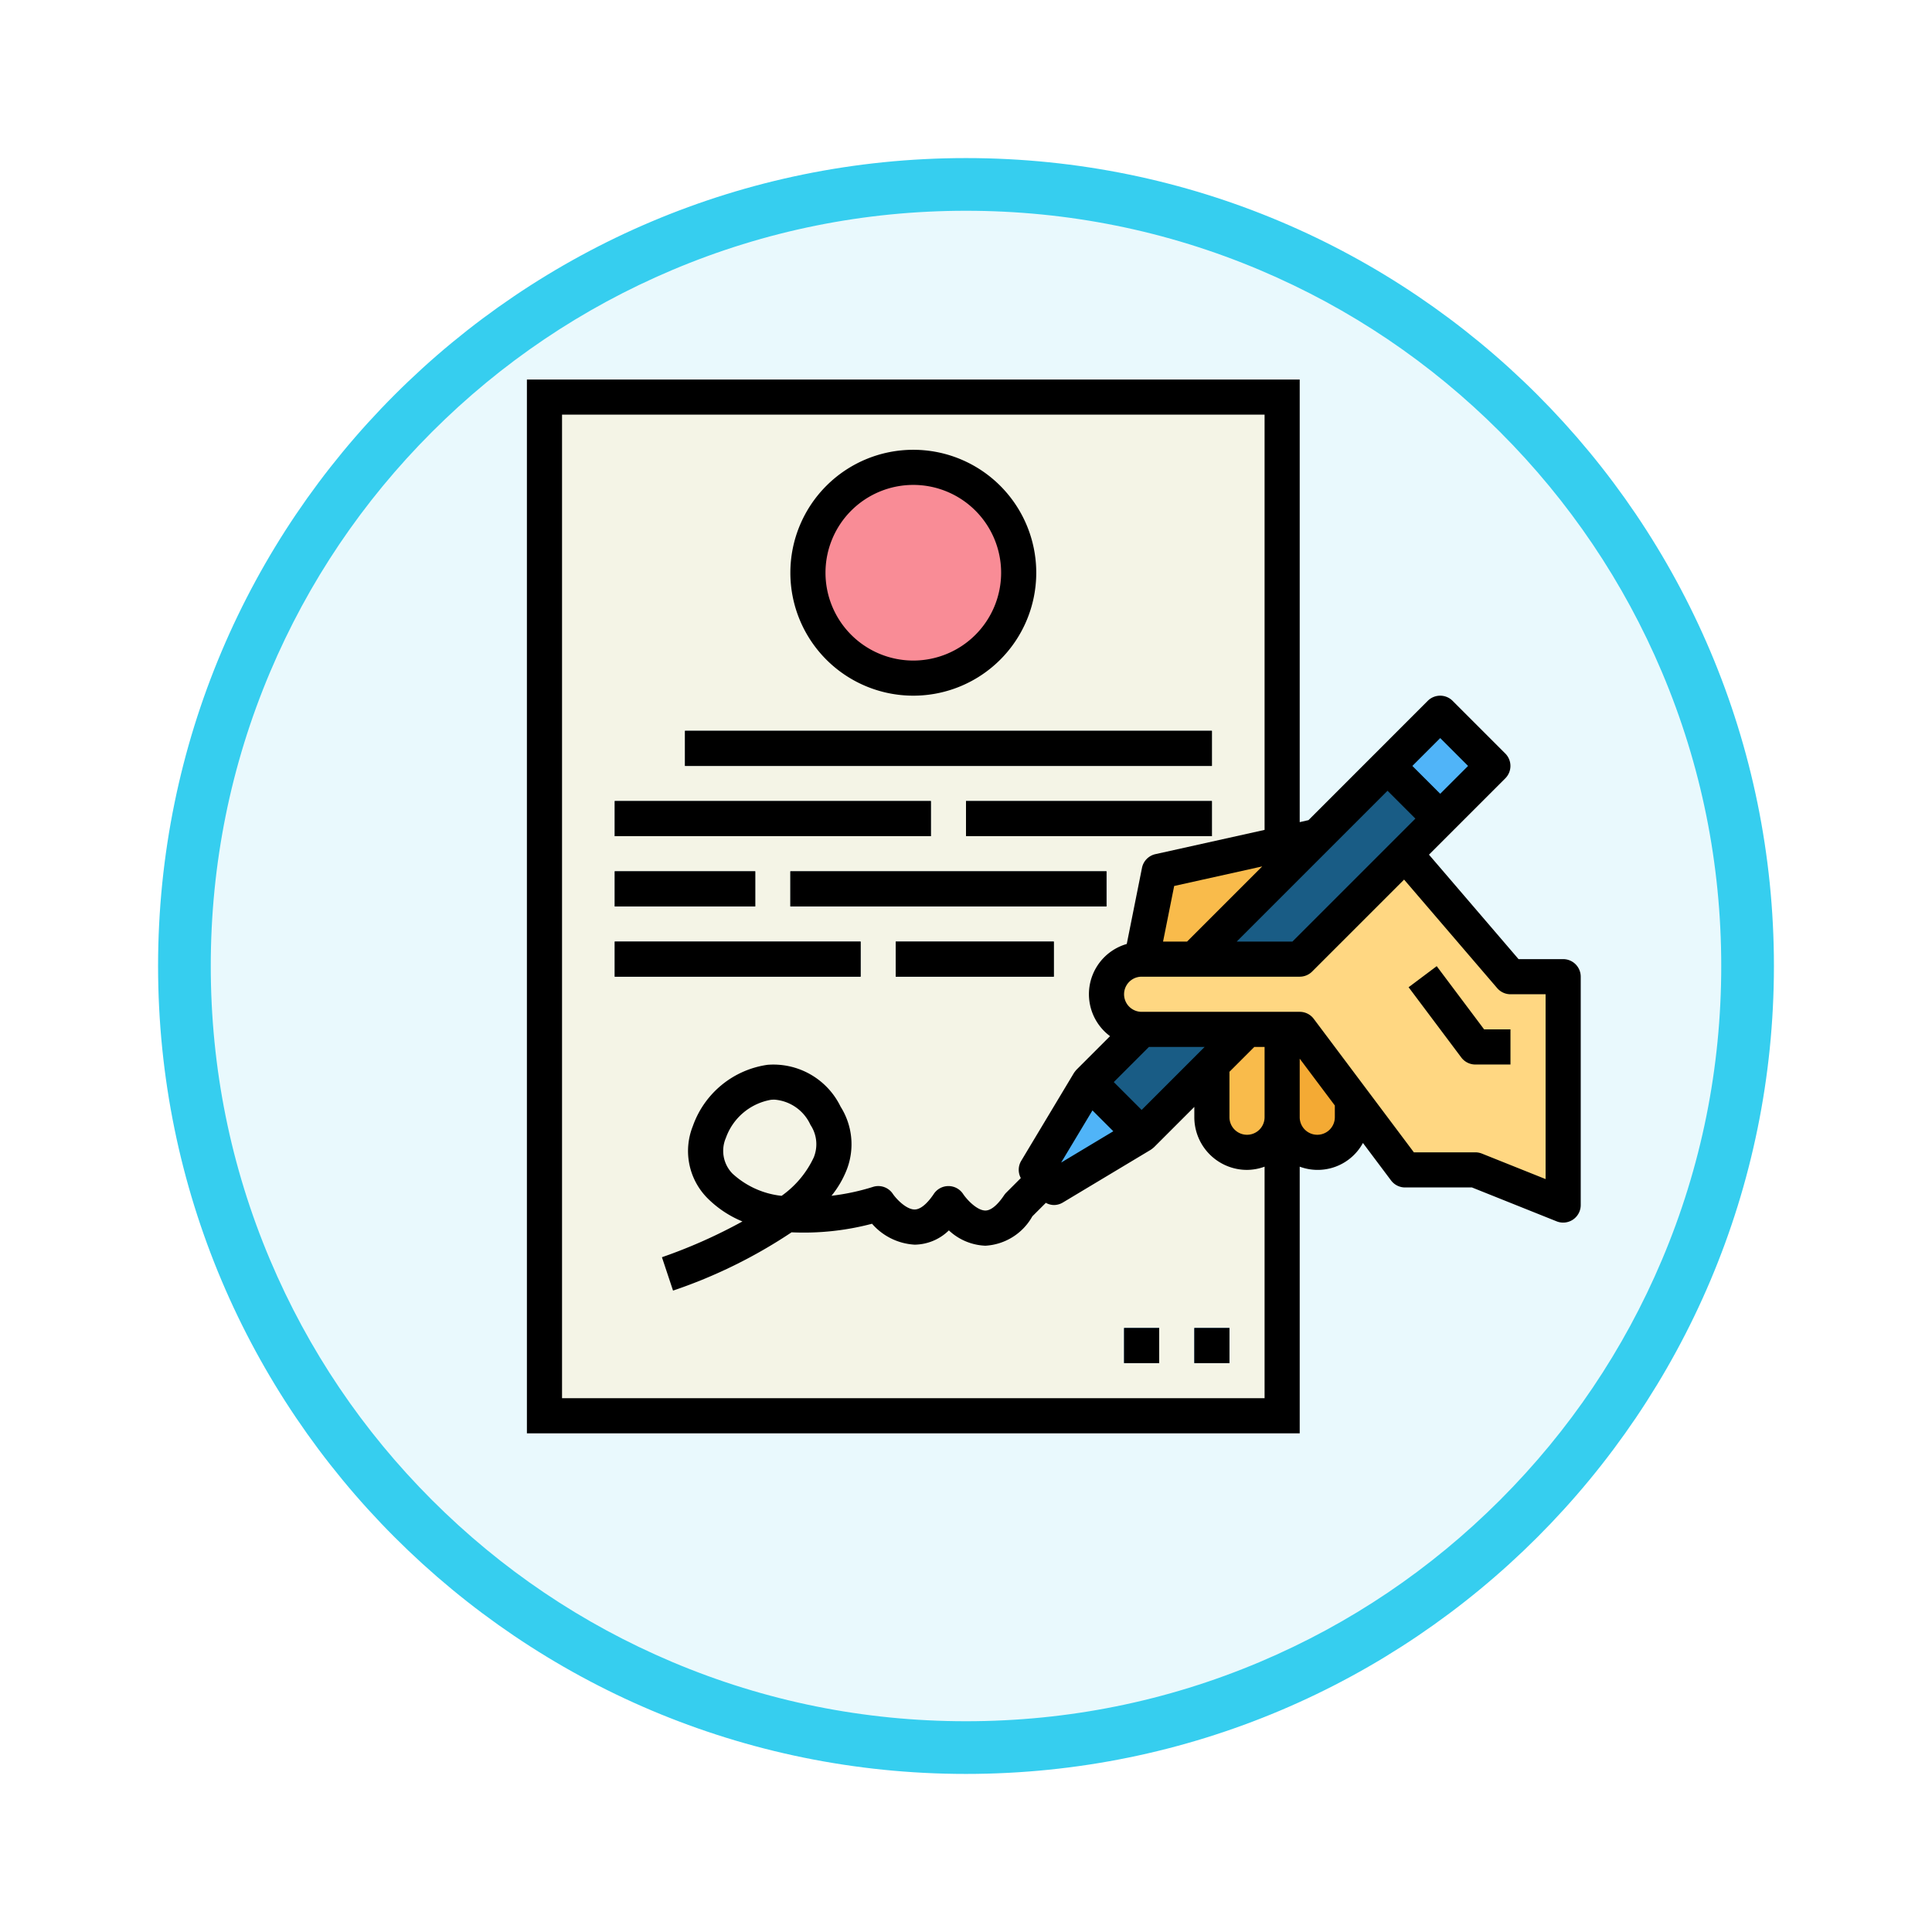 <svg xmlns="http://www.w3.org/2000/svg" xmlns:xlink="http://www.w3.org/1999/xlink" width="110" height="110" viewBox="0 0 110 110">
  <defs>
    <filter id="Trazado_982547" x="0" y="0" width="110" height="110" filterUnits="userSpaceOnUse">
      <feOffset dy="3" input="SourceAlpha"/>
      <feGaussianBlur stdDeviation="3" result="blur"/>
      <feFlood flood-opacity="0.161"/>
      <feComposite operator="in" in2="blur"/>
      <feComposite in="SourceGraphic"/>
    </filter>
  </defs>
  <g id="Grupo_1174094" data-name="Grupo 1174094" transform="translate(1393 -9403.391)">
    <g id="Grupo_1173231" data-name="Grupo 1173231" transform="translate(-1384 9409.391)">
      <g id="Grupo_1171898" data-name="Grupo 1171898" transform="translate(0 0)">
        <g id="Grupo_1164700" data-name="Grupo 1164700" transform="translate(0 0)">
          <g id="Grupo_1160931" data-name="Grupo 1160931" transform="translate(0 0)">
            <g id="Grupo_1160749" data-name="Grupo 1160749" transform="translate(0 0)">
              <g id="Grupo_1158891" data-name="Grupo 1158891" transform="translate(0 0)">
                <g id="Grupo_1157406" data-name="Grupo 1157406" transform="translate(0 0)">
                  <g id="Grupo_1155793" data-name="Grupo 1155793">
                    <g id="Grupo_1154704" data-name="Grupo 1154704">
                      <g id="Grupo_1150790" data-name="Grupo 1150790">
                        <g id="Grupo_1154214" data-name="Grupo 1154214">
                          <g id="Grupo_1152583" data-name="Grupo 1152583">
                            <g id="Grupo_1146973" data-name="Grupo 1146973">
                              <g id="Grupo_1146954" data-name="Grupo 1146954">
                                <g transform="matrix(1, 0, 0, 1, -9, -6)" filter="url(#Trazado_982547)">
                                  <g id="Trazado_982547-2" data-name="Trazado 982547" transform="translate(9 6)" fill="#e9f9fd">
                                    <path d="M 46 90.5 C 39.992 90.5 34.164 89.324 28.679 87.003 C 23.38 84.762 18.621 81.553 14.534 77.466 C 10.446 73.379 7.238 68.62 4.996 63.321 C 2.676 57.836 1.5 52.008 1.5 46 C 1.5 39.992 2.676 34.164 4.996 28.679 C 7.238 23.38 10.446 18.621 14.534 14.534 C 18.621 10.446 23.38 7.238 28.679 4.996 C 34.164 2.676 39.992 1.5 46 1.5 C 52.008 1.5 57.836 2.676 63.321 4.996 C 68.62 7.238 73.379 10.446 77.466 14.534 C 81.554 18.621 84.762 23.38 87.004 28.679 C 89.324 34.164 90.5 39.992 90.5 46 C 90.5 52.008 89.324 57.836 87.004 63.321 C 84.762 68.62 81.554 73.379 77.466 77.466 C 73.379 81.553 68.62 84.762 63.321 87.003 C 57.836 89.324 52.008 90.5 46 90.5 Z" stroke="none"/>
                                    <path d="M 46 3 C 40.194 3 34.563 4.136 29.263 6.378 C 24.143 8.544 19.544 11.644 15.594 15.594 C 11.644 19.544 8.544 24.143 6.378 29.263 C 4.137 34.563 3 40.194 3 46 C 3 51.806 4.137 57.437 6.378 62.737 C 8.544 67.857 11.644 72.455 15.594 76.405 C 19.544 80.355 24.143 83.456 29.263 85.622 C 34.563 87.863 40.194 89 46 89 C 51.806 89 57.437 87.863 62.737 85.622 C 67.857 83.456 72.456 80.355 76.406 76.405 C 80.356 72.455 83.456 67.857 85.622 62.737 C 87.864 57.437 89 51.806 89 46 C 89 40.194 87.864 34.563 85.622 29.263 C 83.456 24.143 80.356 19.544 76.406 15.594 C 72.456 11.644 67.857 8.544 62.737 6.378 C 57.437 4.136 51.806 3 46 3 M 46 -7.62939453125e-06 C 71.405 -7.62939453125e-06 92 20.595 92 46 C 92 71.405 71.405 92 46 92 C 20.595 92 7.62939453125e-06 71.405 7.62939453125e-06 46 C 7.62939453125e-06 20.595 20.595 -7.62939453125e-06 46 -7.62939453125e-06 Z" stroke="none" fill="#36ceef"/>
                                  </g>
                                </g>
                              </g>
                            </g>
                          </g>
                        </g>
                      </g>
                    </g>
                  </g>
                </g>
              </g>
            </g>
          </g>
        </g>
      </g>
    </g>
    <g id="Filled_outline" data-name="Filled outline" transform="translate(-1365 9423)">
      <path id="Trazado_1031413" data-name="Trazado 1031413" d="M3,3H45V61H3Z" fill="#f4f4e6"/>
      <path id="Trazado_1031414" data-name="Trazado 1031414" d="M40,56h2v2H40Z" fill="#2d75bb"/>
      <path id="Trazado_1031415" data-name="Trazado 1031415" d="M36,56h2v2H36Z" fill="#2d75bb"/>
      <path id="Trazado_1031416" data-name="Trazado 1031416" d="M40,35,51,24l3,3-8,8Z" fill="#195c85"/>
      <path id="Trazado_1031417" data-name="Trazado 1031417" d="M37,39l-3,3,3,3,6-6Z" fill="#195c85"/>
      <path id="Trazado_1031418" data-name="Trazado 1031418" d="M34,42l-3,5,1,1,5-3Z" fill="#50b4f8"/>
      <path id="Trazado_1031419" data-name="Trazado 1031419" d="M51.879,21.879h4.243v4.243H51.879Z" transform="translate(-1.154 45.213) rotate(-45)" fill="#50b4f8"/>
      <path id="Trazado_1031420" data-name="Trazado 1031420" d="M47,28l-9,2-1,5h3Z" fill="#f9bb4b"/>
      <path id="Trazado_1031421" data-name="Trazado 1031421" d="M45,39h1l3,4v1a2,2,0,0,1-4,0Z" fill="#f4aa34"/>
      <path id="Trazado_1031422" data-name="Trazado 1031422" d="M45,39v5a2,2,0,0,1-4,0V41l2-2Z" fill="#f9bb4b"/>
      <path id="Trazado_1031423" data-name="Trazado 1031423" d="M58,36l-6-7-6,6H37a2,2,0,0,0,0,4h9l6,8h4l5,2V36Z" fill="#ffd782"/>
      <circle id="Elipse_11867" data-name="Elipse 11867" cx="6" cy="6" r="6" transform="translate(18 7)" fill="#f98c96"/>
      <g id="Grupo_1174093" data-name="Grupo 1174093">
        <path id="Trazado_1031424" data-name="Trazado 1031424" d="M11,22H41v2H11Z" fill="#394d5c"/>
        <path id="Trazado_1031425" data-name="Trazado 1031425" d="M7,26H25v2H7Z" fill="#394d5c"/>
        <path id="Trazado_1031426" data-name="Trazado 1031426" d="M27,26H41v2H27Z" fill="#394d5c"/>
        <path id="Trazado_1031427" data-name="Trazado 1031427" d="M7,30h8v2H7Z" fill="#394d5c"/>
        <path id="Trazado_1031428" data-name="Trazado 1031428" d="M17,30H35v2H17Z" fill="#394d5c"/>
        <path id="Trazado_1031429" data-name="Trazado 1031429" d="M7,34H21v2H7Z" fill="#394d5c"/>
        <path id="Trazado_1031430" data-name="Trazado 1031430" d="M23,34h9v2H23Z" fill="#394d5c"/>
      </g>
      <path id="Trazado_1031431" data-name="Trazado 1031431" d="M61,35H58.46l-5.1-5.948,4.345-4.345a1,1,0,0,0,0-1.414l-3-3a1,1,0,0,0-1.414,0L46.5,27.086,46,27.2V2H2V62H46V46.816a2.934,2.934,0,0,0,3.6-1.349L51.2,47.6a1,1,0,0,0,.8.4h3.808l4.82,1.929A1,1,0,0,0,62,49V36a1,1,0,0,0-1-1ZM54,22.414,55.586,24,54,25.586,52.414,24Zm-3,3L52.586,27l-7,7H42.414ZM39.586,34H38.22l.633-3.165,5.012-1.114ZM44,60H4V4H44V27.642l-6.217,1.381a1,1,0,0,0-.763.781l-.867,4.333a2.975,2.975,0,0,0-.952,5.248l-1.908,1.908a1.787,1.787,0,0,0-.15.192l-3,5a.993.993,0,0,0-.022.98l-.828.828a1.063,1.063,0,0,0-.125.152c-.216.325-.642.868-1.063.868-.486,0-1.064-.634-1.266-.937a1,1,0,0,0-.832-.455H26a1,1,0,0,0-.832.445c-.22.331-.655.886-1.091.888-.48,0-1.046-.6-1.242-.888a.994.994,0,0,0-1.148-.393,12.905,12.905,0,0,1-2.346.5,5.581,5.581,0,0,0,.884-1.524A4,4,0,0,0,19.86,43.4,4.25,4.25,0,0,0,15.7,41.017a5.3,5.3,0,0,0-4.25,3.483,3.811,3.811,0,0,0,.847,4.127,6.066,6.066,0,0,0,1.974,1.308,29.651,29.651,0,0,1-4.583,2.037l.632,1.9a28.616,28.616,0,0,0,6.748-3.318,15.228,15.228,0,0,0,4.582-.488,3.474,3.474,0,0,0,2.428,1.191,2.837,2.837,0,0,0,1.947-.813,3.219,3.219,0,0,0,2.068.872h.017a3.273,3.273,0,0,0,2.668-1.673l.768-.768A.984.984,0,0,0,32,49a1,1,0,0,0,.515-.143l5-3a1.786,1.786,0,0,0,.192-.15L40,43.414V44a3,3,0,0,0,3,3,2.966,2.966,0,0,0,1-.184ZM35.387,44.8l-2.971,1.784L34.2,43.613Zm-17.04,1.457a5.563,5.563,0,0,1-1.847,2.22,4.9,4.9,0,0,1-2.793-1.263,1.853,1.853,0,0,1-.377-2.039,3.333,3.333,0,0,1,2.56-2.165c.067-.006.133-.01.2-.01a2.455,2.455,0,0,1,2.054,1.436,1.984,1.984,0,0,1,.2,1.822ZM35.414,42l2-2h3.172L37,43.586ZM44,44a1,1,0,0,1-2,0V41.414L43.414,40H44Zm4,0a1,1,0,0,1-2,0V40.667l2,2.666Zm12,3.523-3.628-1.452A1.012,1.012,0,0,0,56,46H52.5l-5.7-7.6A1,1,0,0,0,46,38H37a1,1,0,0,1,0-2h9a1,1,0,0,0,.707-.293l5.236-5.236,5.3,6.179A1,1,0,0,0,58,37h2Z"/>
      <path id="Trazado_1031432" data-name="Trazado 1031432" d="M53.8,35.4l-1.6,1.2,3,4a1,1,0,0,0,.8.4h2V39H56.5Z"/>
      <path id="Trazado_1031433" data-name="Trazado 1031433" d="M40,56h2v2H40Z"/>
      <path id="Trazado_1031434" data-name="Trazado 1031434" d="M36,56h2v2H36Z"/>
      <path id="Trazado_1031435" data-name="Trazado 1031435" d="M24,20a7,7,0,1,0-7-7,7,7,0,0,0,7,7ZM24,8a5,5,0,1,1-5,5A5,5,0,0,1,24,8Z"/>
      <path id="Trazado_1031436" data-name="Trazado 1031436" d="M11,22H41v2H11Z"/>
      <path id="Trazado_1031437" data-name="Trazado 1031437" d="M7,26H25v2H7Z"/>
      <path id="Trazado_1031438" data-name="Trazado 1031438" d="M27,26H41v2H27Z"/>
      <path id="Trazado_1031439" data-name="Trazado 1031439" d="M7,30h8v2H7Z"/>
      <path id="Trazado_1031440" data-name="Trazado 1031440" d="M17,30H35v2H17Z"/>
      <path id="Trazado_1031441" data-name="Trazado 1031441" d="M7,34H21v2H7Z"/>
      <path id="Trazado_1031442" data-name="Trazado 1031442" d="M23,34h9v2H23Z"/>
    </g>
  </g>
</svg>
